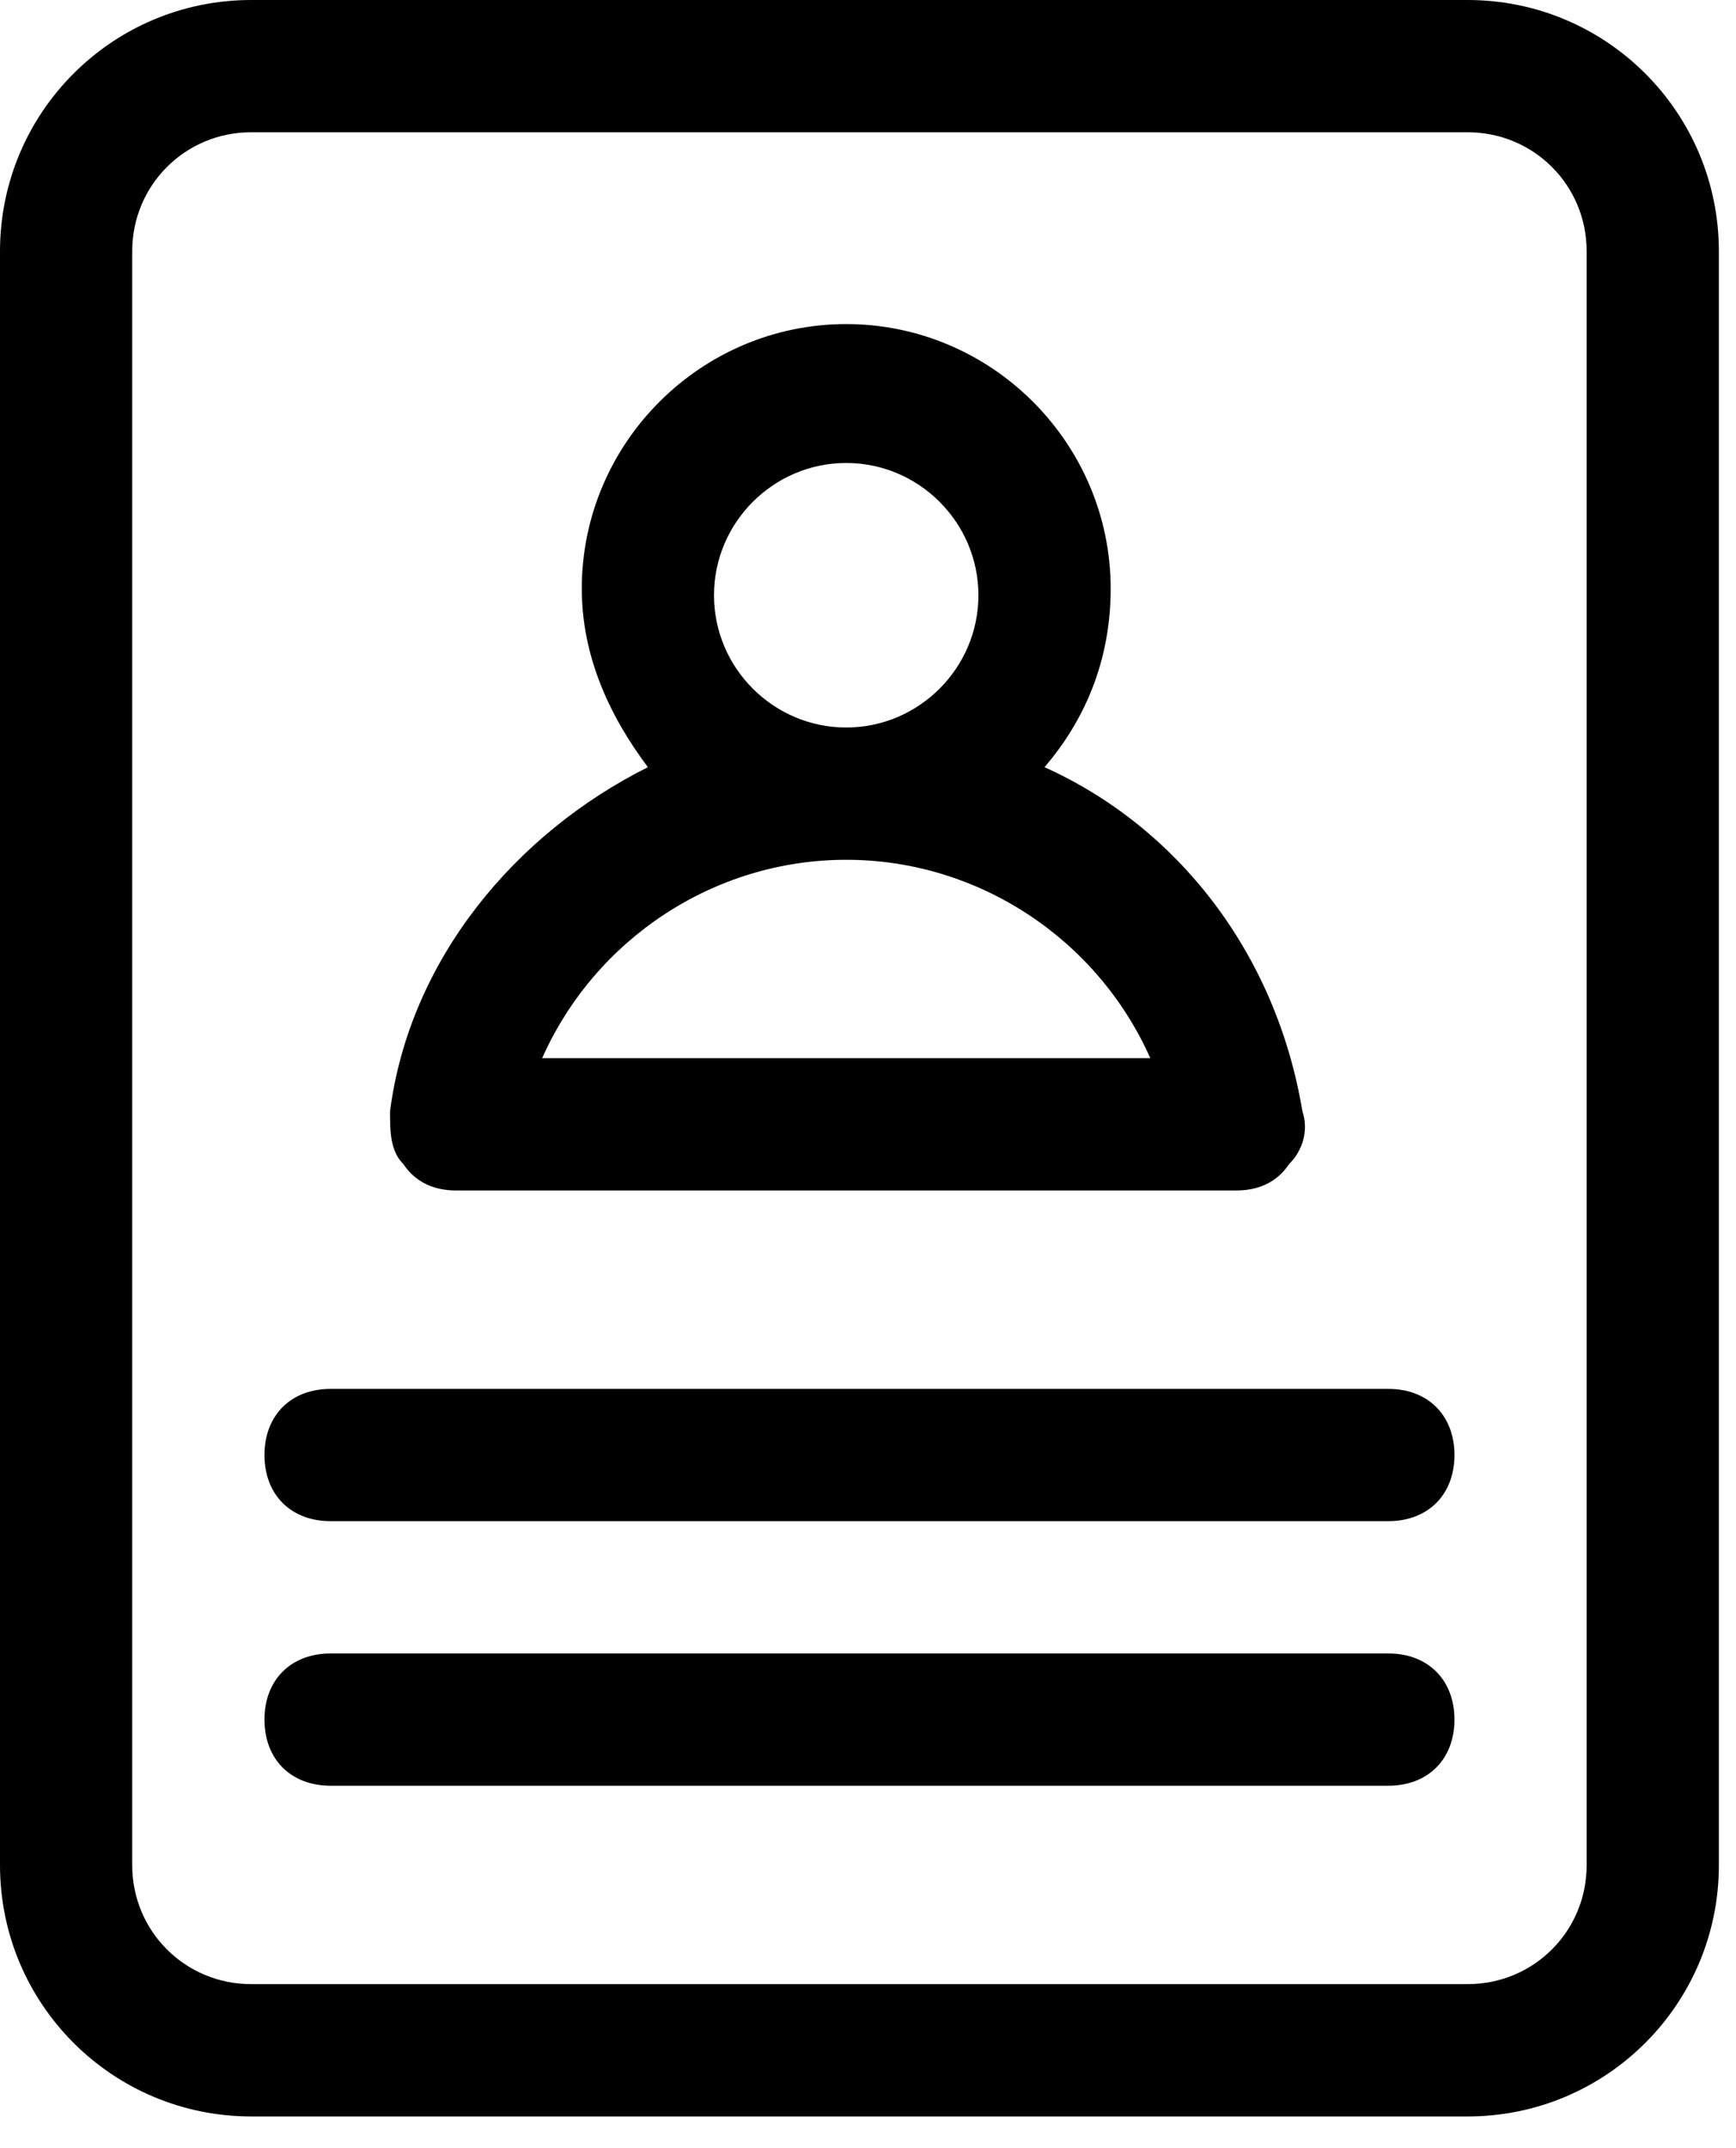 <svg width="38" height="47" viewBox="0 0 38 47" fill="none" xmlns="http://www.w3.org/2000/svg">
<path d="M37.625 5.499C37.625 2.46 35.165 0 32.126 0H5.499C2.46 0 0 2.46 0 5.499V40.809C0 43.848 2.46 46.308 5.499 46.308H32.126C35.165 46.308 37.625 43.848 37.625 40.809V5.499ZM34.731 40.809C34.731 42.256 33.573 43.413 32.126 43.413H5.499C4.052 43.413 2.894 42.256 2.894 40.809V5.499C2.894 4.052 4.052 2.894 5.499 2.894H32.126C33.573 2.894 34.731 4.052 34.731 5.499V40.809Z" fill="black"/>
<path d="M9.985 26.048H27.061C27.495 26.048 27.929 25.903 28.219 25.469C28.508 25.18 28.653 24.745 28.508 24.311C27.929 20.838 25.759 18.089 22.864 16.786C23.733 15.773 24.312 14.471 24.312 12.879C24.312 9.695 21.707 7.091 18.523 7.091C15.339 7.091 12.735 9.695 12.735 12.879C12.735 14.326 13.314 15.629 14.182 16.786C11.288 18.233 8.972 20.983 8.538 24.311C8.538 24.745 8.538 25.18 8.828 25.469C9.117 25.903 9.551 26.048 9.985 26.048ZM15.629 13.024C15.629 11.432 16.931 10.13 18.523 10.13C20.115 10.13 21.417 11.432 21.417 13.024C21.417 14.616 20.115 15.918 18.523 15.918C16.931 15.918 15.629 14.616 15.629 13.024ZM18.523 18.812C21.417 18.812 24.022 20.549 25.18 23.154H11.867C13.024 20.549 15.629 18.812 18.523 18.812ZM30.39 30.389H7.236C6.367 30.389 5.789 30.968 5.789 31.836C5.789 32.705 6.367 33.283 7.236 33.283H30.39C31.258 33.283 31.837 32.705 31.837 31.836C31.837 30.968 31.258 30.389 30.39 30.389ZM30.39 36.178H7.236C6.367 36.178 5.789 36.756 5.789 37.625C5.789 38.493 6.367 39.072 7.236 39.072H30.39C31.258 39.072 31.837 38.493 31.837 37.625C31.837 36.756 31.258 36.178 30.39 36.178Z" fill="black"/>
</svg>
